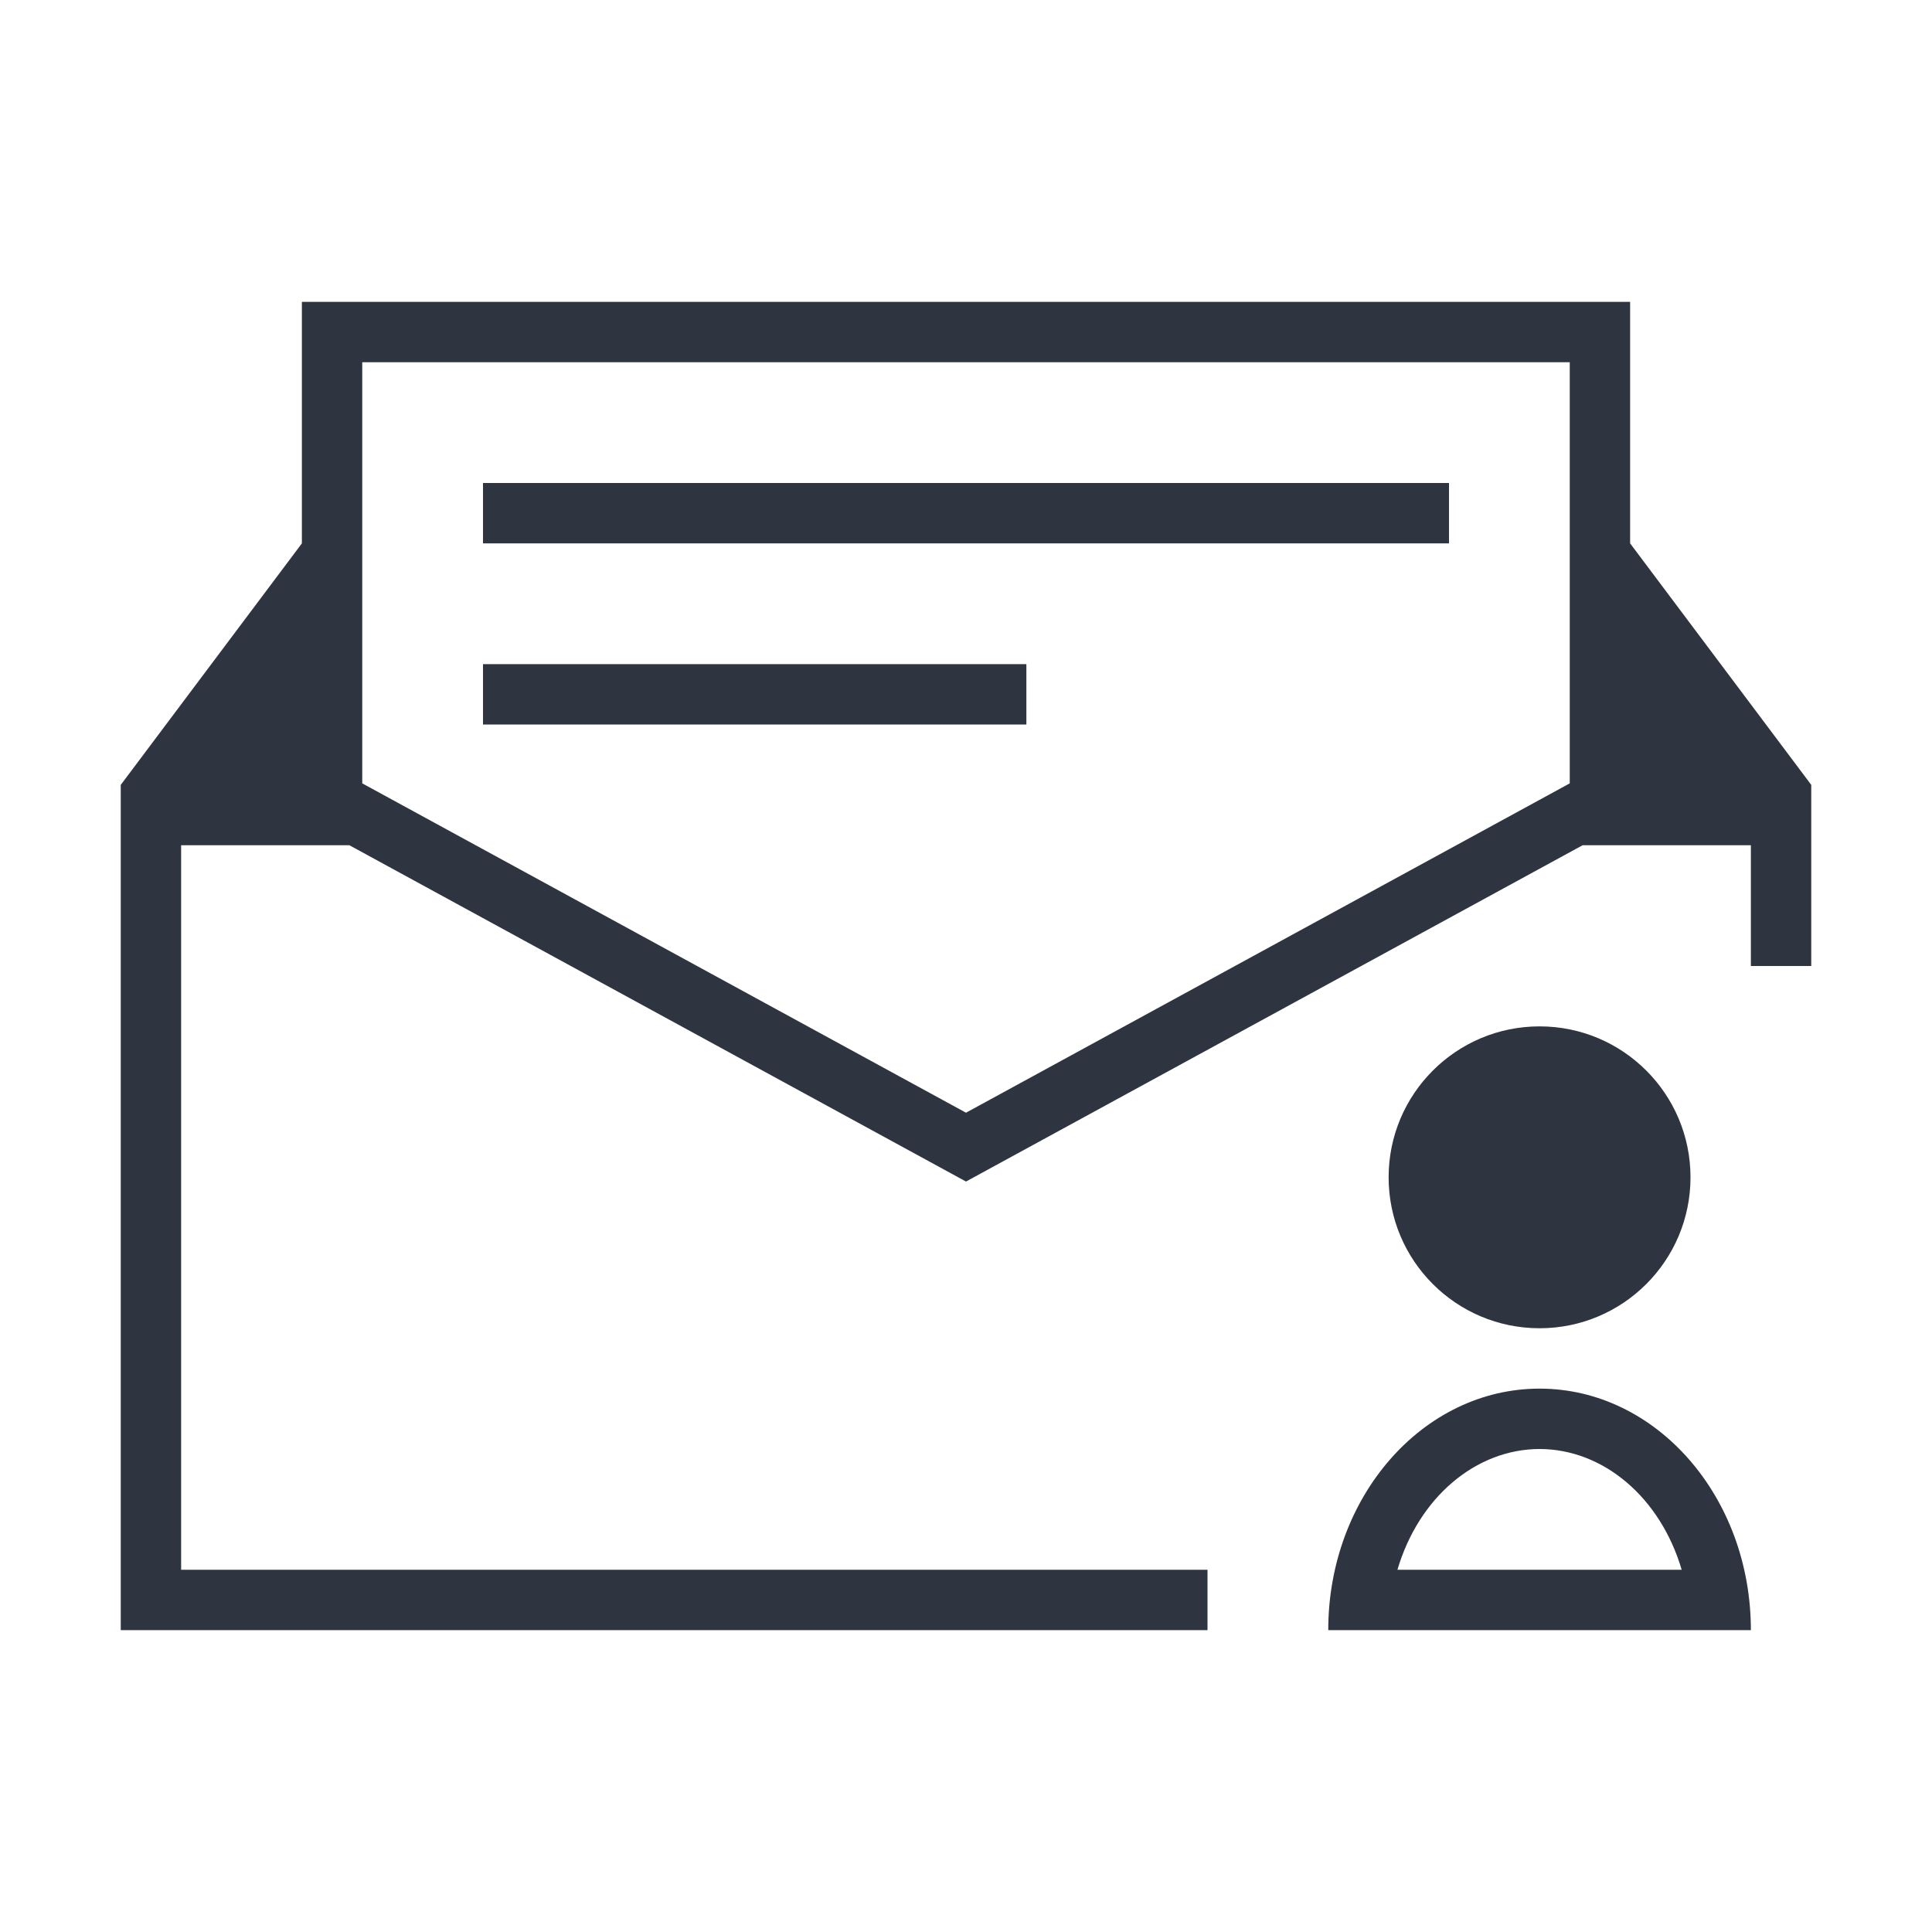 <svg xmlns="http://www.w3.org/2000/svg" viewBox="0 0 32 32">
  <defs id="defs3051">
    <style type="text/css" id="current-color-scheme">
      .ColorScheme-Text {
        color:#2e3440;
      }
      </style>
  </defs>
 <path 
     style="fill:currentColor;fill-opacity:1;stroke:none" 
     d="M 5 5 L 5 9 L 2 13 L 2 27 L 20 27 L 20 26 L 3 26 L 3 14 L 5 14 L 5.787 14 L 16 19.57 L 26.213 14 L 27 14 L 29 14 L 29 16 L 30 16 L 30 13 L 27 9 L 27 5 L 5 5 z M 6 6 L 26 6 L 26 12.975 L 16 18.43 L 6 12.975 L 6 6 z M 8 8 L 8 9 L 24 9 L 24 8 L 8 8 z M 8 11 L 8 12 L 17 12 L 17 11 L 8 11 z M 25.5 17 C 24.119 17 23 18.119 23 19.5 C 23 20.881 24.119 22 25.5 22 C 26.881 22 28 20.881 28 19.5 C 28 18.119 26.881 17 25.5 17 z M 25.5 23 C 23.567 23 22 24.791 22 27 L 29 27 C 29 24.791 27.433 23 25.5 23 z M 25.5 24 C 26.558 24.002 27.501 24.803 27.854 26 L 23.146 26 C 23.499 24.803 24.442 24.002 25.5 24 z "
     class="ColorScheme-Text"
     />
</svg>

